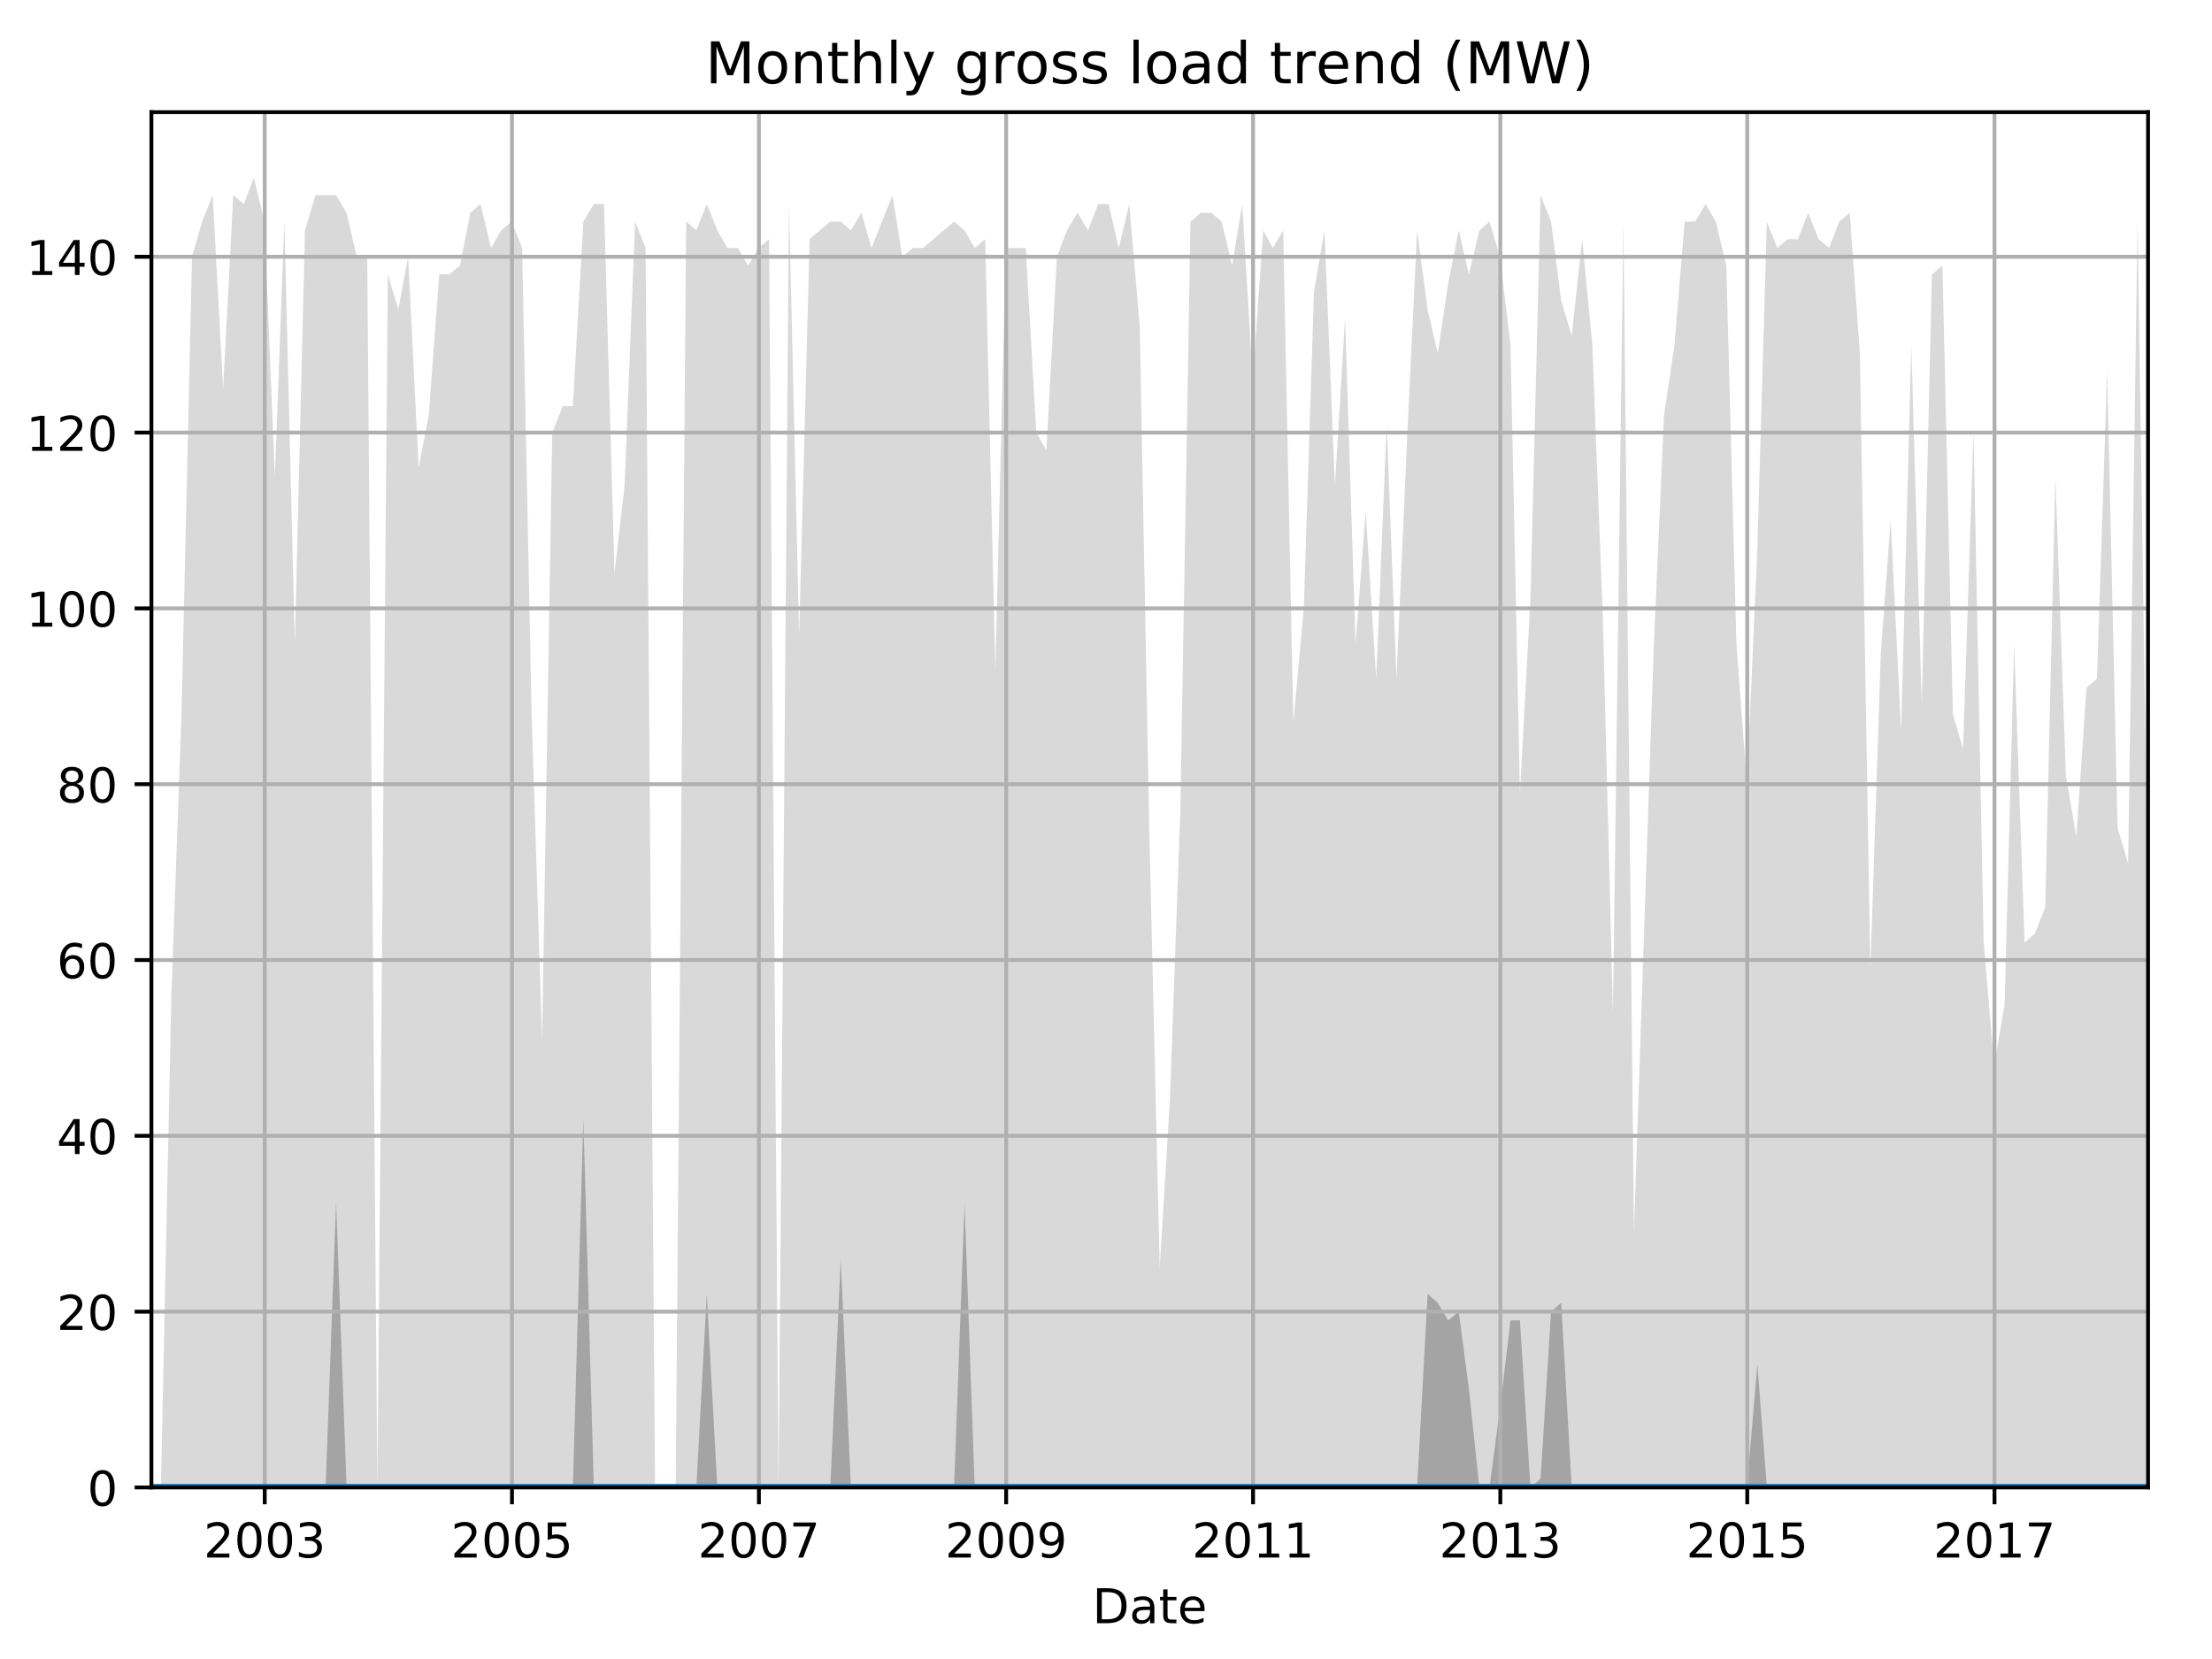 <?xml version="1.0" encoding="utf-8" standalone="no"?>
<!DOCTYPE svg PUBLIC "-//W3C//DTD SVG 1.1//EN"
  "http://www.w3.org/Graphics/SVG/1.1/DTD/svg11.dtd">
<!-- Created with matplotlib (http://matplotlib.org/) -->
<svg height="345.6pt" version="1.1" viewBox="0 0 460.8 345.6" width="460.8pt" xmlns="http://www.w3.org/2000/svg" xmlns:xlink="http://www.w3.org/1999/xlink">
 <defs>
  <style type="text/css">
*{stroke-linecap:butt;stroke-linejoin:round;}
  </style>
 </defs>
 <g id="figure_1">
  <g id="patch_1">
   <path d="M 0 345.6 
L 460.8 345.6 
L 460.8 0 
L 0 0 
z
" style="fill:none;"/>
  </g>
  <g id="axes_1">
   <g id="patch_2">
    <path d="M 31.543 309.863 
L 447.48 309.863 
L 447.48 23.365 
L 31.543 23.365 
z
" style="fill:none;"/>
   </g>
   <g id="PolyCollection_1">
    <path clip-path="url(#pc85dde58d7)" d="M 31.543 309.863 
L 31.543 309.863 
L 33.516 309.863 
L 35.7 309.863 
L 37.814 309.863 
L 39.998 309.863 
L 42.112 309.863 
L 44.297 309.863 
L 46.481 309.863 
L 48.595 309.863 
L 50.779 309.863 
L 52.893 309.863 
L 55.077 309.863 
L 57.262 309.863 
L 59.235 309.863 
L 61.419 309.863 
L 63.533 309.863 
L 65.717 309.863 
L 67.831 309.863 
L 70.015 309.863 
L 72.2 309.863 
L 74.313 309.863 
L 76.498 309.863 
L 78.612 309.863 
L 80.796 309.863 
L 82.98 309.863 
L 85.024 309.863 
L 87.208 309.863 
L 89.322 309.863 
L 91.506 309.863 
L 93.62 309.863 
L 95.804 309.863 
L 97.989 309.863 
L 100.102 309.863 
L 102.287 309.863 
L 104.401 309.863 
L 106.585 309.863 
L 108.769 309.863 
L 110.742 309.863 
L 112.927 309.863 
L 115.04 309.863 
L 117.225 309.863 
L 119.339 309.863 
L 121.523 309.863 
L 123.707 309.863 
L 125.821 309.863 
L 128.005 309.863 
L 130.119 309.863 
L 132.304 309.863 
L 134.488 309.863 
L 136.461 309.863 
L 138.645 309.863 
L 140.759 309.863 
L 142.943 309.863 
L 145.057 309.863 
L 147.242 309.863 
L 149.426 309.863 
L 151.54 309.863 
L 153.724 309.863 
L 155.838 309.863 
L 158.022 309.863 
L 160.207 309.863 
L 162.179 309.863 
L 164.364 309.863 
L 166.478 309.863 
L 168.662 309.863 
L 170.776 309.863 
L 172.96 309.863 
L 175.144 309.863 
L 177.258 309.863 
L 179.443 309.863 
L 181.557 309.863 
L 183.741 309.863 
L 185.925 309.863 
L 187.969 309.863 
L 190.153 309.863 
L 192.267 309.863 
L 194.451 309.863 
L 196.565 309.863 
L 198.749 309.863 
L 200.934 309.863 
L 203.047 309.863 
L 205.232 309.863 
L 207.346 309.863 
L 209.53 309.863 
L 211.714 309.863 
L 213.687 309.863 
L 215.872 309.863 
L 217.985 309.863 
L 220.17 309.863 
L 222.284 309.863 
L 224.468 309.863 
L 226.652 309.863 
L 228.766 309.863 
L 230.95 309.863 
L 233.064 309.863 
L 235.249 309.863 
L 237.433 309.863 
L 239.406 309.863 
L 241.59 309.863 
L 243.704 309.863 
L 245.888 309.863 
L 248.002 309.863 
L 250.186 309.863 
L 252.371 309.863 
L 254.485 309.863 
L 256.669 309.863 
L 258.783 309.863 
L 260.967 309.863 
L 263.151 309.863 
L 265.124 309.863 
L 267.309 309.863 
L 269.423 309.863 
L 271.607 309.863 
L 273.721 309.863 
L 275.905 309.863 
L 278.089 309.863 
L 280.203 309.863 
L 282.388 309.863 
L 284.501 309.863 
L 286.686 309.863 
L 288.87 309.863 
L 290.914 309.863 
L 293.098 309.863 
L 295.212 309.863 
L 297.396 309.863 
L 299.51 309.863 
L 301.694 309.863 
L 303.879 309.863 
L 305.992 309.863 
L 308.177 309.863 
L 310.291 309.863 
L 312.475 309.863 
L 314.659 309.863 
L 316.632 309.863 
L 318.816 309.863 
L 320.93 309.863 
L 323.115 309.863 
L 325.228 309.863 
L 327.413 309.863 
L 329.597 309.863 
L 331.711 309.863 
L 333.895 309.863 
L 336.009 309.863 
L 338.193 309.863 
L 340.378 309.863 
L 342.351 309.863 
L 344.535 309.863 
L 346.649 309.863 
L 348.833 309.863 
L 350.947 309.863 
L 353.131 309.863 
L 355.316 309.863 
L 357.43 309.863 
L 359.614 309.863 
L 361.728 309.863 
L 363.912 309.863 
L 366.096 309.863 
L 368.069 309.863 
L 370.254 309.863 
L 372.368 309.863 
L 374.552 309.863 
L 376.666 309.863 
L 378.85 309.863 
L 381.034 309.863 
L 383.148 309.863 
L 385.333 309.863 
L 387.446 309.863 
L 389.631 309.863 
L 391.815 309.863 
L 393.858 309.863 
L 396.043 309.863 
L 398.157 309.863 
L 400.341 309.863 
L 402.455 309.863 
L 404.639 309.863 
L 406.823 309.863 
L 408.937 309.863 
L 411.122 309.863 
L 413.235 309.863 
L 415.42 309.863 
L 417.604 309.863 
L 419.577 309.863 
L 421.761 309.863 
L 423.875 309.863 
L 426.06 309.863 
L 428.173 309.863 
L 430.358 309.863 
L 432.542 309.863 
L 434.656 309.863 
L 436.84 309.863 
L 438.954 309.863 
L 441.138 309.863 
L 443.323 309.863 
L 445.296 309.863 
L 447.48 309.863 
L 447.48 190.833 
L 447.48 190.833 
L 445.296 46.164 
L 443.323 179.845 
L 441.138 172.52 
L 438.954 77.295 
L 436.84 141.389 
L 434.656 143.22 
L 432.542 174.351 
L 430.358 161.533 
L 428.173 99.27 
L 426.06 189.001 
L 423.875 194.495 
L 421.761 196.326 
L 419.577 134.064 
L 417.604 209.145 
L 415.42 221.964 
L 413.235 196.326 
L 411.122 90.114 
L 408.937 156.039 
L 406.823 148.714 
L 404.639 55.32 
L 402.455 57.152 
L 400.341 146.883 
L 398.157 71.802 
L 396.043 152.376 
L 393.858 108.426 
L 391.815 135.895 
L 389.631 201.82 
L 387.446 73.633 
L 385.333 44.333 
L 383.148 46.164 
L 381.034 51.658 
L 378.85 49.827 
L 376.666 44.333 
L 374.552 49.827 
L 372.368 49.827 
L 370.254 51.658 
L 368.069 46.164 
L 366.096 113.92 
L 363.912 163.364 
L 361.728 134.064 
L 359.614 55.32 
L 357.43 46.164 
L 355.316 42.502 
L 353.131 46.164 
L 350.947 46.164 
L 348.833 71.802 
L 346.649 86.451 
L 344.535 134.064 
L 342.351 198.157 
L 340.378 256.757 
L 338.193 46.164 
L 336.009 210.976 
L 333.895 128.57 
L 331.711 71.802 
L 329.597 49.827 
L 327.413 69.97 
L 325.228 62.645 
L 323.115 46.164 
L 320.93 40.67 
L 318.816 124.908 
L 316.632 165.195 
L 314.659 71.802 
L 312.475 53.489 
L 310.291 46.164 
L 308.177 47.995 
L 305.992 57.152 
L 303.879 47.995 
L 301.694 58.983 
L 299.51 73.633 
L 297.396 64.477 
L 295.212 47.995 
L 293.098 91.945 
L 290.914 141.389 
L 288.87 88.283 
L 286.686 141.389 
L 284.501 106.595 
L 282.388 134.064 
L 280.203 66.308 
L 278.089 101.101 
L 275.905 47.995 
L 273.721 60.814 
L 271.607 126.739 
L 269.423 150.545 
L 267.309 47.995 
L 265.124 51.658 
L 263.151 47.995 
L 260.967 79.126 
L 258.783 42.502 
L 256.669 55.32 
L 254.485 46.164 
L 252.371 44.333 
L 250.186 44.333 
L 248.002 46.164 
L 245.888 168.858 
L 243.704 229.289 
L 241.59 264.082 
L 239.406 172.52 
L 237.433 68.139 
L 235.249 42.502 
L 233.064 51.658 
L 230.95 42.502 
L 228.766 42.502 
L 226.652 47.995 
L 224.468 44.333 
L 222.284 47.995 
L 220.17 53.489 
L 217.985 93.776 
L 215.872 90.114 
L 213.687 51.658 
L 211.714 51.658 
L 209.53 51.658 
L 207.346 139.558 
L 205.232 49.827 
L 203.047 51.658 
L 200.934 47.995 
L 198.749 46.164 
L 196.565 47.995 
L 194.451 49.827 
L 192.267 51.658 
L 190.153 51.658 
L 187.969 53.489 
L 185.925 40.67 
L 183.741 46.164 
L 181.557 51.658 
L 179.443 44.333 
L 177.258 47.995 
L 175.144 46.164 
L 172.96 46.164 
L 170.776 47.995 
L 168.662 49.827 
L 166.478 132.233 
L 164.364 42.502 
L 162.179 309.863 
L 160.207 49.827 
L 158.022 51.658 
L 155.838 55.32 
L 153.724 51.658 
L 151.54 51.658 
L 149.426 47.995 
L 147.242 42.502 
L 145.057 47.995 
L 142.943 46.164 
L 140.759 309.863 
L 138.645 309.863 
L 136.461 309.863 
L 134.488 51.658 
L 132.304 46.164 
L 130.119 101.101 
L 128.005 119.414 
L 125.821 42.502 
L 123.707 42.502 
L 121.523 46.164 
L 119.339 84.62 
L 117.225 84.62 
L 115.04 90.114 
L 112.927 216.47 
L 110.742 148.714 
L 108.769 51.658 
L 106.585 46.164 
L 104.401 47.995 
L 102.287 51.658 
L 100.102 42.502 
L 97.989 44.333 
L 95.804 55.32 
L 93.62 57.152 
L 91.506 57.152 
L 89.322 86.451 
L 87.208 97.439 
L 85.024 53.489 
L 82.98 64.477 
L 80.796 57.152 
L 78.612 309.863 
L 76.498 53.489 
L 74.313 53.489 
L 72.2 44.333 
L 70.015 40.67 
L 67.831 40.67 
L 65.717 40.67 
L 63.533 47.995 
L 61.419 134.064 
L 59.235 46.164 
L 57.262 99.27 
L 55.077 46.164 
L 52.893 37.008 
L 50.779 42.502 
L 48.595 40.67 
L 46.481 80.958 
L 44.297 40.67 
L 42.112 46.164 
L 39.998 53.489 
L 37.814 148.714 
L 35.7 207.314 
L 33.516 309.863 
L 31.543 309.863 
z
" style="fill:#808080;fill-opacity:0.3;"/>
   </g>
   <g id="PolyCollection_2">
    <path clip-path="url(#pc85dde58d7)" d="M 31.543 309.863 
L 31.543 309.863 
L 33.516 309.863 
L 35.7 309.863 
L 37.814 309.863 
L 39.998 309.863 
L 42.112 309.863 
L 44.297 309.863 
L 46.481 309.863 
L 48.595 309.863 
L 50.779 309.863 
L 52.893 309.863 
L 55.077 309.863 
L 57.262 309.863 
L 59.235 309.863 
L 61.419 309.863 
L 63.533 309.863 
L 65.717 309.863 
L 67.831 309.863 
L 70.015 309.863 
L 72.2 309.863 
L 74.313 309.863 
L 76.498 309.863 
L 78.612 309.863 
L 80.796 309.863 
L 82.98 309.863 
L 85.024 309.863 
L 87.208 309.863 
L 89.322 309.863 
L 91.506 309.863 
L 93.62 309.863 
L 95.804 309.863 
L 97.989 309.863 
L 100.102 309.863 
L 102.287 309.863 
L 104.401 309.863 
L 106.585 309.863 
L 108.769 309.863 
L 110.742 309.863 
L 112.927 309.863 
L 115.04 309.863 
L 117.225 309.863 
L 119.339 309.863 
L 121.523 309.863 
L 123.707 309.863 
L 125.821 309.863 
L 128.005 309.863 
L 130.119 309.863 
L 132.304 309.863 
L 134.488 309.863 
L 136.461 309.863 
L 138.645 309.863 
L 140.759 309.863 
L 142.943 309.863 
L 145.057 309.863 
L 147.242 309.863 
L 149.426 309.863 
L 151.54 309.863 
L 153.724 309.863 
L 155.838 309.863 
L 158.022 309.863 
L 160.207 309.863 
L 162.179 309.863 
L 164.364 309.863 
L 166.478 309.863 
L 168.662 309.863 
L 170.776 309.863 
L 172.96 309.863 
L 175.144 309.863 
L 177.258 309.863 
L 179.443 309.863 
L 181.557 309.863 
L 183.741 309.863 
L 185.925 309.863 
L 187.969 309.863 
L 190.153 309.863 
L 192.267 309.863 
L 194.451 309.863 
L 196.565 309.863 
L 198.749 309.863 
L 200.934 309.863 
L 203.047 309.863 
L 205.232 309.863 
L 207.346 309.863 
L 209.53 309.863 
L 211.714 309.863 
L 213.687 309.863 
L 215.872 309.863 
L 217.985 309.863 
L 220.17 309.863 
L 222.284 309.863 
L 224.468 309.863 
L 226.652 309.863 
L 228.766 309.863 
L 230.95 309.863 
L 233.064 309.863 
L 235.249 309.863 
L 237.433 309.863 
L 239.406 309.863 
L 241.59 309.863 
L 243.704 309.863 
L 245.888 309.863 
L 248.002 309.863 
L 250.186 309.863 
L 252.371 309.863 
L 254.485 309.863 
L 256.669 309.863 
L 258.783 309.863 
L 260.967 309.863 
L 263.151 309.863 
L 265.124 309.863 
L 267.309 309.863 
L 269.423 309.863 
L 271.607 309.863 
L 273.721 309.863 
L 275.905 309.863 
L 278.089 309.863 
L 280.203 309.863 
L 282.388 309.863 
L 284.501 309.863 
L 286.686 309.863 
L 288.87 309.863 
L 290.914 309.863 
L 293.098 309.863 
L 295.212 309.863 
L 297.396 309.863 
L 299.51 309.863 
L 301.694 309.863 
L 303.879 309.863 
L 305.992 309.863 
L 308.177 309.863 
L 310.291 309.863 
L 312.475 309.863 
L 314.659 309.863 
L 316.632 309.863 
L 318.816 309.863 
L 320.93 309.863 
L 323.115 309.863 
L 325.228 309.863 
L 327.413 309.863 
L 329.597 309.863 
L 331.711 309.863 
L 333.895 309.863 
L 336.009 309.863 
L 338.193 309.863 
L 340.378 309.863 
L 342.351 309.863 
L 344.535 309.863 
L 346.649 309.863 
L 348.833 309.863 
L 350.947 309.863 
L 353.131 309.863 
L 355.316 309.863 
L 357.43 309.863 
L 359.614 309.863 
L 361.728 309.863 
L 363.912 309.863 
L 366.096 309.863 
L 368.069 309.863 
L 370.254 309.863 
L 372.368 309.863 
L 374.552 309.863 
L 376.666 309.863 
L 378.85 309.863 
L 381.034 309.863 
L 383.148 309.863 
L 385.333 309.863 
L 387.446 309.863 
L 389.631 309.863 
L 391.815 309.863 
L 393.858 309.863 
L 396.043 309.863 
L 398.157 309.863 
L 400.341 309.863 
L 402.455 309.863 
L 404.639 309.863 
L 406.823 309.863 
L 408.937 309.863 
L 411.122 309.863 
L 413.235 309.863 
L 415.42 309.863 
L 417.604 309.863 
L 419.577 309.863 
L 421.761 309.863 
L 423.875 309.863 
L 426.06 309.863 
L 428.173 309.863 
L 430.358 309.863 
L 432.542 309.863 
L 434.656 309.863 
L 436.84 309.863 
L 438.954 309.863 
L 441.138 309.863 
L 443.323 309.863 
L 445.296 309.863 
L 447.48 309.863 
L 447.48 309.863 
L 447.48 309.863 
L 445.296 309.863 
L 443.323 309.863 
L 441.138 309.863 
L 438.954 309.863 
L 436.84 309.863 
L 434.656 309.863 
L 432.542 309.863 
L 430.358 309.863 
L 428.173 309.863 
L 426.06 309.863 
L 423.875 309.863 
L 421.761 309.863 
L 419.577 309.863 
L 417.604 309.863 
L 415.42 309.863 
L 413.235 309.863 
L 411.122 309.863 
L 408.937 309.863 
L 406.823 309.863 
L 404.639 309.863 
L 402.455 309.863 
L 400.341 309.863 
L 398.157 309.863 
L 396.043 309.863 
L 393.858 309.863 
L 391.815 309.863 
L 389.631 309.863 
L 387.446 309.863 
L 385.333 309.863 
L 383.148 309.863 
L 381.034 309.863 
L 378.85 309.863 
L 376.666 309.863 
L 374.552 309.863 
L 372.368 309.863 
L 370.254 309.863 
L 368.069 309.863 
L 366.096 284.226 
L 363.912 309.863 
L 361.728 309.863 
L 359.614 309.863 
L 357.43 309.863 
L 355.316 309.863 
L 353.131 309.863 
L 350.947 309.863 
L 348.833 309.863 
L 346.649 309.863 
L 344.535 309.863 
L 342.351 309.863 
L 340.378 309.863 
L 338.193 309.863 
L 336.009 309.863 
L 333.895 309.863 
L 331.711 309.863 
L 329.597 309.863 
L 327.413 309.863 
L 325.228 271.407 
L 323.115 273.239 
L 320.93 308.032 
L 318.816 309.863 
L 316.632 275.07 
L 314.659 275.07 
L 312.475 293.382 
L 310.291 309.863 
L 308.177 309.863 
L 305.992 289.262 
L 303.879 273.239 
L 301.694 275.07 
L 299.51 271.407 
L 297.396 269.576 
L 295.212 309.863 
L 293.098 309.863 
L 290.914 309.863 
L 288.87 309.863 
L 286.686 309.863 
L 284.501 309.863 
L 282.388 309.863 
L 280.203 309.863 
L 278.089 309.863 
L 275.905 309.863 
L 273.721 309.863 
L 271.607 309.863 
L 269.423 309.863 
L 267.309 309.863 
L 265.124 309.863 
L 263.151 309.863 
L 260.967 309.863 
L 258.783 309.863 
L 256.669 309.863 
L 254.485 309.863 
L 252.371 309.863 
L 250.186 309.863 
L 248.002 309.863 
L 245.888 309.863 
L 243.704 309.863 
L 241.59 309.863 
L 239.406 309.863 
L 237.433 309.863 
L 235.249 309.863 
L 233.064 309.863 
L 230.95 309.863 
L 228.766 309.863 
L 226.652 309.863 
L 224.468 309.863 
L 222.284 309.863 
L 220.17 309.863 
L 217.985 309.863 
L 215.872 309.863 
L 213.687 309.863 
L 211.714 309.863 
L 209.53 309.863 
L 207.346 309.863 
L 205.232 309.863 
L 203.047 309.863 
L 200.934 250.806 
L 198.749 309.863 
L 196.565 309.863 
L 194.451 309.863 
L 192.267 309.863 
L 190.153 309.863 
L 187.969 309.863 
L 185.925 309.863 
L 183.741 309.863 
L 181.557 309.863 
L 179.443 309.863 
L 177.258 309.863 
L 175.144 262.251 
L 172.96 309.863 
L 170.776 309.863 
L 168.662 309.863 
L 166.478 309.863 
L 164.364 309.863 
L 162.179 309.863 
L 160.207 309.863 
L 158.022 309.863 
L 155.838 309.863 
L 153.724 309.863 
L 151.54 309.863 
L 149.426 309.863 
L 147.242 269.576 
L 145.057 309.863 
L 142.943 309.863 
L 140.759 309.863 
L 138.645 309.863 
L 136.461 309.863 
L 134.488 309.863 
L 132.304 309.863 
L 130.119 309.863 
L 128.005 309.863 
L 125.821 309.863 
L 123.707 309.863 
L 121.523 232.951 
L 119.339 309.863 
L 117.225 309.863 
L 115.04 309.863 
L 112.927 309.863 
L 110.742 309.863 
L 108.769 309.863 
L 106.585 309.863 
L 104.401 309.863 
L 102.287 309.863 
L 100.102 309.863 
L 97.989 309.863 
L 95.804 309.863 
L 93.62 309.863 
L 91.506 309.863 
L 89.322 309.863 
L 87.208 309.863 
L 85.024 309.863 
L 82.98 309.863 
L 80.796 309.863 
L 78.612 309.863 
L 76.498 309.863 
L 74.313 309.863 
L 72.2 309.863 
L 70.015 250.348 
L 67.831 309.863 
L 65.717 309.863 
L 63.533 309.863 
L 61.419 309.863 
L 59.235 309.863 
L 57.262 309.863 
L 55.077 309.863 
L 52.893 309.863 
L 50.779 309.863 
L 48.595 309.863 
L 46.481 309.863 
L 44.297 309.863 
L 42.112 309.863 
L 39.998 309.863 
L 37.814 309.863 
L 35.7 309.863 
L 33.516 309.863 
L 31.543 309.863 
z
" style="fill:#808080;fill-opacity:0.6;"/>
   </g>
   <g id="matplotlib.axis_1">
    <g id="xtick_1">
     <g id="line2d_1">
      <path clip-path="url(#pc85dde58d7)" d="M 55.148 309.863 
L 55.148 23.365 
" style="fill:none;stroke:#b0b0b0;stroke-linecap:square;stroke-width:0.8;"/>
     </g>
     <g id="line2d_2">
      <defs>
       <path d="M 0 0 
L 0 3.5 
" id="m6b7f2cc2ca" style="stroke:#000000;stroke-width:0.8;"/>
      </defs>
      <g>
       <use style="stroke:#000000;stroke-width:0.8;" x="55.148" xlink:href="#m6b7f2cc2ca" y="309.863"/>
      </g>
     </g>
     <g id="text_1">
      <!-- 2003 -->
      <defs>
       <path d="M 19.188 8.297 
L 53.609 8.297 
L 53.609 0 
L 7.328 0 
L 7.328 8.297 
Q 12.938 14.109 22.625 23.891 
Q 32.328 33.688 34.812 36.531 
Q 39.547 41.844 41.422 45.531 
Q 43.312 49.219 43.312 52.781 
Q 43.312 58.594 39.234 62.25 
Q 35.156 65.922 28.609 65.922 
Q 23.969 65.922 18.812 64.312 
Q 13.672 62.703 7.812 59.422 
L 7.812 69.391 
Q 13.766 71.781 18.938 73 
Q 24.125 74.219 28.422 74.219 
Q 39.75 74.219 46.484 68.547 
Q 53.219 62.891 53.219 53.422 
Q 53.219 48.922 51.531 44.891 
Q 49.859 40.875 45.406 35.406 
Q 44.188 33.984 37.641 27.219 
Q 31.109 20.453 19.188 8.297 
z
" id="DejaVuSans-32"/>
       <path d="M 31.781 66.406 
Q 24.172 66.406 20.328 58.906 
Q 16.5 51.422 16.5 36.375 
Q 16.5 21.391 20.328 13.891 
Q 24.172 6.391 31.781 6.391 
Q 39.453 6.391 43.281 13.891 
Q 47.125 21.391 47.125 36.375 
Q 47.125 51.422 43.281 58.906 
Q 39.453 66.406 31.781 66.406 
z
M 31.781 74.219 
Q 44.047 74.219 50.516 64.516 
Q 56.984 54.828 56.984 36.375 
Q 56.984 17.969 50.516 8.266 
Q 44.047 -1.422 31.781 -1.422 
Q 19.531 -1.422 13.062 8.266 
Q 6.594 17.969 6.594 36.375 
Q 6.594 54.828 13.062 64.516 
Q 19.531 74.219 31.781 74.219 
z
" id="DejaVuSans-30"/>
       <path d="M 40.578 39.312 
Q 47.656 37.797 51.625 33 
Q 55.609 28.219 55.609 21.188 
Q 55.609 10.406 48.188 4.484 
Q 40.766 -1.422 27.094 -1.422 
Q 22.516 -1.422 17.656 -0.516 
Q 12.797 0.391 7.625 2.203 
L 7.625 11.719 
Q 11.719 9.328 16.594 8.109 
Q 21.484 6.891 26.812 6.891 
Q 36.078 6.891 40.938 10.547 
Q 45.797 14.203 45.797 21.188 
Q 45.797 27.641 41.281 31.266 
Q 36.766 34.906 28.719 34.906 
L 20.219 34.906 
L 20.219 43.016 
L 29.109 43.016 
Q 36.375 43.016 40.234 45.922 
Q 44.094 48.828 44.094 54.297 
Q 44.094 59.906 40.109 62.906 
Q 36.141 65.922 28.719 65.922 
Q 24.656 65.922 20.016 65.031 
Q 15.375 64.156 9.812 62.312 
L 9.812 71.094 
Q 15.438 72.656 20.344 73.438 
Q 25.25 74.219 29.594 74.219 
Q 40.828 74.219 47.359 69.109 
Q 53.906 64.016 53.906 55.328 
Q 53.906 49.266 50.438 45.094 
Q 46.969 40.922 40.578 39.312 
z
" id="DejaVuSans-33"/>
      </defs>
      <g transform="translate(42.423 324.462)scale(0.1 -0.1)">
       <use xlink:href="#DejaVuSans-32"/>
       <use x="63.623" xlink:href="#DejaVuSans-30"/>
       <use x="127.246" xlink:href="#DejaVuSans-30"/>
       <use x="190.869" xlink:href="#DejaVuSans-33"/>
      </g>
     </g>
    </g>
    <g id="xtick_2">
     <g id="line2d_3">
      <path clip-path="url(#pc85dde58d7)" d="M 106.655 309.863 
L 106.655 23.365 
" style="fill:none;stroke:#b0b0b0;stroke-linecap:square;stroke-width:0.8;"/>
     </g>
     <g id="line2d_4">
      <g>
       <use style="stroke:#000000;stroke-width:0.8;" x="106.655" xlink:href="#m6b7f2cc2ca" y="309.863"/>
      </g>
     </g>
     <g id="text_2">
      <!-- 2005 -->
      <defs>
       <path d="M 10.797 72.906 
L 49.516 72.906 
L 49.516 64.594 
L 19.828 64.594 
L 19.828 46.734 
Q 21.969 47.469 24.109 47.828 
Q 26.266 48.188 28.422 48.188 
Q 40.625 48.188 47.75 41.5 
Q 54.891 34.812 54.891 23.391 
Q 54.891 11.625 47.562 5.094 
Q 40.234 -1.422 26.906 -1.422 
Q 22.312 -1.422 17.547 -0.641 
Q 12.797 0.141 7.719 1.703 
L 7.719 11.625 
Q 12.109 9.234 16.797 8.062 
Q 21.484 6.891 26.703 6.891 
Q 35.156 6.891 40.078 11.328 
Q 45.016 15.766 45.016 23.391 
Q 45.016 31 40.078 35.438 
Q 35.156 39.891 26.703 39.891 
Q 22.75 39.891 18.812 39.016 
Q 14.891 38.141 10.797 36.281 
z
" id="DejaVuSans-35"/>
      </defs>
      <g transform="translate(93.93 324.462)scale(0.1 -0.1)">
       <use xlink:href="#DejaVuSans-32"/>
       <use x="63.623" xlink:href="#DejaVuSans-30"/>
       <use x="127.246" xlink:href="#DejaVuSans-30"/>
       <use x="190.869" xlink:href="#DejaVuSans-35"/>
      </g>
     </g>
    </g>
    <g id="xtick_3">
     <g id="line2d_5">
      <path clip-path="url(#pc85dde58d7)" d="M 158.093 309.863 
L 158.093 23.365 
" style="fill:none;stroke:#b0b0b0;stroke-linecap:square;stroke-width:0.8;"/>
     </g>
     <g id="line2d_6">
      <g>
       <use style="stroke:#000000;stroke-width:0.8;" x="158.093" xlink:href="#m6b7f2cc2ca" y="309.863"/>
      </g>
     </g>
     <g id="text_3">
      <!-- 2007 -->
      <defs>
       <path d="M 8.203 72.906 
L 55.078 72.906 
L 55.078 68.703 
L 28.609 0 
L 18.312 0 
L 43.219 64.594 
L 8.203 64.594 
z
" id="DejaVuSans-37"/>
      </defs>
      <g transform="translate(145.368 324.462)scale(0.1 -0.1)">
       <use xlink:href="#DejaVuSans-32"/>
       <use x="63.623" xlink:href="#DejaVuSans-30"/>
       <use x="127.246" xlink:href="#DejaVuSans-30"/>
       <use x="190.869" xlink:href="#DejaVuSans-37"/>
      </g>
     </g>
    </g>
    <g id="xtick_4">
     <g id="line2d_7">
      <path clip-path="url(#pc85dde58d7)" d="M 209.6 309.863 
L 209.6 23.365 
" style="fill:none;stroke:#b0b0b0;stroke-linecap:square;stroke-width:0.8;"/>
     </g>
     <g id="line2d_8">
      <g>
       <use style="stroke:#000000;stroke-width:0.8;" x="209.6" xlink:href="#m6b7f2cc2ca" y="309.863"/>
      </g>
     </g>
     <g id="text_4">
      <!-- 2009 -->
      <defs>
       <path d="M 10.984 1.516 
L 10.984 10.5 
Q 14.703 8.734 18.5 7.812 
Q 22.312 6.891 25.984 6.891 
Q 35.75 6.891 40.891 13.453 
Q 46.047 20.016 46.781 33.406 
Q 43.953 29.203 39.594 26.953 
Q 35.25 24.703 29.984 24.703 
Q 19.047 24.703 12.672 31.312 
Q 6.297 37.938 6.297 49.422 
Q 6.297 60.641 12.938 67.422 
Q 19.578 74.219 30.609 74.219 
Q 43.266 74.219 49.922 64.516 
Q 56.594 54.828 56.594 36.375 
Q 56.594 19.141 48.406 8.859 
Q 40.234 -1.422 26.422 -1.422 
Q 22.703 -1.422 18.891 -0.688 
Q 15.094 0.047 10.984 1.516 
z
M 30.609 32.422 
Q 37.25 32.422 41.125 36.953 
Q 45.016 41.5 45.016 49.422 
Q 45.016 57.281 41.125 61.844 
Q 37.25 66.406 30.609 66.406 
Q 23.969 66.406 20.094 61.844 
Q 16.219 57.281 16.219 49.422 
Q 16.219 41.5 20.094 36.953 
Q 23.969 32.422 30.609 32.422 
z
" id="DejaVuSans-39"/>
      </defs>
      <g transform="translate(196.875 324.462)scale(0.1 -0.1)">
       <use xlink:href="#DejaVuSans-32"/>
       <use x="63.623" xlink:href="#DejaVuSans-30"/>
       <use x="127.246" xlink:href="#DejaVuSans-30"/>
       <use x="190.869" xlink:href="#DejaVuSans-39"/>
      </g>
     </g>
    </g>
    <g id="xtick_5">
     <g id="line2d_9">
      <path clip-path="url(#pc85dde58d7)" d="M 261.038 309.863 
L 261.038 23.365 
" style="fill:none;stroke:#b0b0b0;stroke-linecap:square;stroke-width:0.8;"/>
     </g>
     <g id="line2d_10">
      <g>
       <use style="stroke:#000000;stroke-width:0.8;" x="261.038" xlink:href="#m6b7f2cc2ca" y="309.863"/>
      </g>
     </g>
     <g id="text_5">
      <!-- 2011 -->
      <defs>
       <path d="M 12.406 8.297 
L 28.516 8.297 
L 28.516 63.922 
L 10.984 60.406 
L 10.984 69.391 
L 28.422 72.906 
L 38.281 72.906 
L 38.281 8.297 
L 54.391 8.297 
L 54.391 0 
L 12.406 0 
z
" id="DejaVuSans-31"/>
      </defs>
      <g transform="translate(248.313 324.462)scale(0.1 -0.1)">
       <use xlink:href="#DejaVuSans-32"/>
       <use x="63.623" xlink:href="#DejaVuSans-30"/>
       <use x="127.246" xlink:href="#DejaVuSans-31"/>
       <use x="190.869" xlink:href="#DejaVuSans-31"/>
      </g>
     </g>
    </g>
    <g id="xtick_6">
     <g id="line2d_11">
      <path clip-path="url(#pc85dde58d7)" d="M 312.545 309.863 
L 312.545 23.365 
" style="fill:none;stroke:#b0b0b0;stroke-linecap:square;stroke-width:0.8;"/>
     </g>
     <g id="line2d_12">
      <g>
       <use style="stroke:#000000;stroke-width:0.8;" x="312.545" xlink:href="#m6b7f2cc2ca" y="309.863"/>
      </g>
     </g>
     <g id="text_6">
      <!-- 2013 -->
      <g transform="translate(299.82 324.462)scale(0.1 -0.1)">
       <use xlink:href="#DejaVuSans-32"/>
       <use x="63.623" xlink:href="#DejaVuSans-30"/>
       <use x="127.246" xlink:href="#DejaVuSans-31"/>
       <use x="190.869" xlink:href="#DejaVuSans-33"/>
      </g>
     </g>
    </g>
    <g id="xtick_7">
     <g id="line2d_13">
      <path clip-path="url(#pc85dde58d7)" d="M 363.983 309.863 
L 363.983 23.365 
" style="fill:none;stroke:#b0b0b0;stroke-linecap:square;stroke-width:0.8;"/>
     </g>
     <g id="line2d_14">
      <g>
       <use style="stroke:#000000;stroke-width:0.8;" x="363.983" xlink:href="#m6b7f2cc2ca" y="309.863"/>
      </g>
     </g>
     <g id="text_7">
      <!-- 2015 -->
      <g transform="translate(351.258 324.462)scale(0.1 -0.1)">
       <use xlink:href="#DejaVuSans-32"/>
       <use x="63.623" xlink:href="#DejaVuSans-30"/>
       <use x="127.246" xlink:href="#DejaVuSans-31"/>
       <use x="190.869" xlink:href="#DejaVuSans-35"/>
      </g>
     </g>
    </g>
    <g id="xtick_8">
     <g id="line2d_15">
      <path clip-path="url(#pc85dde58d7)" d="M 415.49 309.863 
L 415.49 23.365 
" style="fill:none;stroke:#b0b0b0;stroke-linecap:square;stroke-width:0.8;"/>
     </g>
     <g id="line2d_16">
      <g>
       <use style="stroke:#000000;stroke-width:0.8;" x="415.49" xlink:href="#m6b7f2cc2ca" y="309.863"/>
      </g>
     </g>
     <g id="text_8">
      <!-- 2017 -->
      <g transform="translate(402.765 324.462)scale(0.1 -0.1)">
       <use xlink:href="#DejaVuSans-32"/>
       <use x="63.623" xlink:href="#DejaVuSans-30"/>
       <use x="127.246" xlink:href="#DejaVuSans-31"/>
       <use x="190.869" xlink:href="#DejaVuSans-37"/>
      </g>
     </g>
    </g>
    <g id="text_9">
     <!-- Date -->
     <defs>
      <path d="M 19.672 64.797 
L 19.672 8.109 
L 31.594 8.109 
Q 46.688 8.109 53.688 14.938 
Q 60.688 21.781 60.688 36.531 
Q 60.688 51.172 53.688 57.984 
Q 46.688 64.797 31.594 64.797 
z
M 9.812 72.906 
L 30.078 72.906 
Q 51.266 72.906 61.172 64.094 
Q 71.094 55.281 71.094 36.531 
Q 71.094 17.672 61.125 8.828 
Q 51.172 0 30.078 0 
L 9.812 0 
z
" id="DejaVuSans-44"/>
      <path d="M 34.281 27.484 
Q 23.391 27.484 19.188 25 
Q 14.984 22.516 14.984 16.5 
Q 14.984 11.719 18.141 8.906 
Q 21.297 6.109 26.703 6.109 
Q 34.188 6.109 38.703 11.406 
Q 43.219 16.703 43.219 25.484 
L 43.219 27.484 
z
M 52.203 31.203 
L 52.203 0 
L 43.219 0 
L 43.219 8.297 
Q 40.141 3.328 35.547 0.953 
Q 30.953 -1.422 24.312 -1.422 
Q 15.922 -1.422 10.953 3.297 
Q 6 8.016 6 15.922 
Q 6 25.141 12.172 29.828 
Q 18.359 34.516 30.609 34.516 
L 43.219 34.516 
L 43.219 35.406 
Q 43.219 41.609 39.141 45 
Q 35.062 48.391 27.688 48.391 
Q 23 48.391 18.547 47.266 
Q 14.109 46.141 10.016 43.891 
L 10.016 52.203 
Q 14.938 54.109 19.578 55.047 
Q 24.219 56 28.609 56 
Q 40.484 56 46.344 49.844 
Q 52.203 43.703 52.203 31.203 
z
" id="DejaVuSans-61"/>
      <path d="M 18.312 70.219 
L 18.312 54.688 
L 36.812 54.688 
L 36.812 47.703 
L 18.312 47.703 
L 18.312 18.016 
Q 18.312 11.328 20.141 9.422 
Q 21.969 7.516 27.594 7.516 
L 36.812 7.516 
L 36.812 0 
L 27.594 0 
Q 17.188 0 13.234 3.875 
Q 9.281 7.766 9.281 18.016 
L 9.281 47.703 
L 2.688 47.703 
L 2.688 54.688 
L 9.281 54.688 
L 9.281 70.219 
z
" id="DejaVuSans-74"/>
      <path d="M 56.203 29.594 
L 56.203 25.203 
L 14.891 25.203 
Q 15.484 15.922 20.484 11.062 
Q 25.484 6.203 34.422 6.203 
Q 39.594 6.203 44.453 7.469 
Q 49.312 8.734 54.109 11.281 
L 54.109 2.781 
Q 49.266 0.734 44.188 -0.344 
Q 39.109 -1.422 33.891 -1.422 
Q 20.797 -1.422 13.156 6.188 
Q 5.516 13.812 5.516 26.812 
Q 5.516 40.234 12.766 48.109 
Q 20.016 56 32.328 56 
Q 43.359 56 49.781 48.891 
Q 56.203 41.797 56.203 29.594 
z
M 47.219 32.234 
Q 47.125 39.594 43.094 43.984 
Q 39.062 48.391 32.422 48.391 
Q 24.906 48.391 20.391 44.141 
Q 15.875 39.891 15.188 32.172 
z
" id="DejaVuSans-65"/>
     </defs>
     <g transform="translate(227.561 338.14)scale(0.1 -0.1)">
      <use xlink:href="#DejaVuSans-44"/>
      <use x="77.002" xlink:href="#DejaVuSans-61"/>
      <use x="138.281" xlink:href="#DejaVuSans-74"/>
      <use x="177.49" xlink:href="#DejaVuSans-65"/>
     </g>
    </g>
   </g>
   <g id="matplotlib.axis_2">
    <g id="ytick_1">
     <g id="line2d_17">
      <path clip-path="url(#pc85dde58d7)" d="M 31.543 309.863 
L 447.48 309.863 
" style="fill:none;stroke:#b0b0b0;stroke-linecap:square;stroke-width:0.8;"/>
     </g>
     <g id="line2d_18">
      <defs>
       <path d="M 0 0 
L -3.5 0 
" id="ma808d19cec" style="stroke:#000000;stroke-width:0.8;"/>
      </defs>
      <g>
       <use style="stroke:#000000;stroke-width:0.8;" x="31.543" xlink:href="#ma808d19cec" y="309.863"/>
      </g>
     </g>
     <g id="text_10">
      <!-- 0 -->
      <g transform="translate(18.18 313.663)scale(0.1 -0.1)">
       <use xlink:href="#DejaVuSans-30"/>
      </g>
     </g>
    </g>
    <g id="ytick_2">
     <g id="line2d_19">
      <path clip-path="url(#pc85dde58d7)" d="M 31.543 273.239 
L 447.48 273.239 
" style="fill:none;stroke:#b0b0b0;stroke-linecap:square;stroke-width:0.8;"/>
     </g>
     <g id="line2d_20">
      <g>
       <use style="stroke:#000000;stroke-width:0.8;" x="31.543" xlink:href="#ma808d19cec" y="273.239"/>
      </g>
     </g>
     <g id="text_11">
      <!-- 20 -->
      <g transform="translate(11.818 277.038)scale(0.1 -0.1)">
       <use xlink:href="#DejaVuSans-32"/>
       <use x="63.623" xlink:href="#DejaVuSans-30"/>
      </g>
     </g>
    </g>
    <g id="ytick_3">
     <g id="line2d_21">
      <path clip-path="url(#pc85dde58d7)" d="M 31.543 236.614 
L 447.48 236.614 
" style="fill:none;stroke:#b0b0b0;stroke-linecap:square;stroke-width:0.8;"/>
     </g>
     <g id="line2d_22">
      <g>
       <use style="stroke:#000000;stroke-width:0.8;" x="31.543" xlink:href="#ma808d19cec" y="236.614"/>
      </g>
     </g>
     <g id="text_12">
      <!-- 40 -->
      <defs>
       <path d="M 37.797 64.312 
L 12.891 25.391 
L 37.797 25.391 
z
M 35.203 72.906 
L 47.609 72.906 
L 47.609 25.391 
L 58.016 25.391 
L 58.016 17.188 
L 47.609 17.188 
L 47.609 0 
L 37.797 0 
L 37.797 17.188 
L 4.891 17.188 
L 4.891 26.703 
z
" id="DejaVuSans-34"/>
      </defs>
      <g transform="translate(11.818 240.413)scale(0.1 -0.1)">
       <use xlink:href="#DejaVuSans-34"/>
       <use x="63.623" xlink:href="#DejaVuSans-30"/>
      </g>
     </g>
    </g>
    <g id="ytick_4">
     <g id="line2d_23">
      <path clip-path="url(#pc85dde58d7)" d="M 31.543 199.989 
L 447.48 199.989 
" style="fill:none;stroke:#b0b0b0;stroke-linecap:square;stroke-width:0.8;"/>
     </g>
     <g id="line2d_24">
      <g>
       <use style="stroke:#000000;stroke-width:0.8;" x="31.543" xlink:href="#ma808d19cec" y="199.989"/>
      </g>
     </g>
     <g id="text_13">
      <!-- 60 -->
      <defs>
       <path d="M 33.016 40.375 
Q 26.375 40.375 22.484 35.828 
Q 18.609 31.297 18.609 23.391 
Q 18.609 15.531 22.484 10.953 
Q 26.375 6.391 33.016 6.391 
Q 39.656 6.391 43.531 10.953 
Q 47.406 15.531 47.406 23.391 
Q 47.406 31.297 43.531 35.828 
Q 39.656 40.375 33.016 40.375 
z
M 52.594 71.297 
L 52.594 62.312 
Q 48.875 64.062 45.094 64.984 
Q 41.312 65.922 37.594 65.922 
Q 27.828 65.922 22.672 59.328 
Q 17.531 52.734 16.797 39.406 
Q 19.672 43.656 24.016 45.922 
Q 28.375 48.188 33.594 48.188 
Q 44.578 48.188 50.953 41.516 
Q 57.328 34.859 57.328 23.391 
Q 57.328 12.156 50.688 5.359 
Q 44.047 -1.422 33.016 -1.422 
Q 20.359 -1.422 13.672 8.266 
Q 6.984 17.969 6.984 36.375 
Q 6.984 53.656 15.188 63.938 
Q 23.391 74.219 37.203 74.219 
Q 40.922 74.219 44.703 73.484 
Q 48.484 72.75 52.594 71.297 
z
" id="DejaVuSans-36"/>
      </defs>
      <g transform="translate(11.818 203.788)scale(0.1 -0.1)">
       <use xlink:href="#DejaVuSans-36"/>
       <use x="63.623" xlink:href="#DejaVuSans-30"/>
      </g>
     </g>
    </g>
    <g id="ytick_5">
     <g id="line2d_25">
      <path clip-path="url(#pc85dde58d7)" d="M 31.543 163.364 
L 447.48 163.364 
" style="fill:none;stroke:#b0b0b0;stroke-linecap:square;stroke-width:0.8;"/>
     </g>
     <g id="line2d_26">
      <g>
       <use style="stroke:#000000;stroke-width:0.8;" x="31.543" xlink:href="#ma808d19cec" y="163.364"/>
      </g>
     </g>
     <g id="text_14">
      <!-- 80 -->
      <defs>
       <path d="M 31.781 34.625 
Q 24.75 34.625 20.719 30.859 
Q 16.703 27.094 16.703 20.516 
Q 16.703 13.922 20.719 10.156 
Q 24.75 6.391 31.781 6.391 
Q 38.812 6.391 42.859 10.172 
Q 46.922 13.969 46.922 20.516 
Q 46.922 27.094 42.891 30.859 
Q 38.875 34.625 31.781 34.625 
z
M 21.922 38.812 
Q 15.578 40.375 12.031 44.719 
Q 8.5 49.078 8.5 55.328 
Q 8.5 64.062 14.719 69.141 
Q 20.953 74.219 31.781 74.219 
Q 42.672 74.219 48.875 69.141 
Q 55.078 64.062 55.078 55.328 
Q 55.078 49.078 51.531 44.719 
Q 48 40.375 41.703 38.812 
Q 48.828 37.156 52.797 32.312 
Q 56.781 27.484 56.781 20.516 
Q 56.781 9.906 50.312 4.234 
Q 43.844 -1.422 31.781 -1.422 
Q 19.734 -1.422 13.25 4.234 
Q 6.781 9.906 6.781 20.516 
Q 6.781 27.484 10.781 32.312 
Q 14.797 37.156 21.922 38.812 
z
M 18.312 54.391 
Q 18.312 48.734 21.844 45.562 
Q 25.391 42.391 31.781 42.391 
Q 38.141 42.391 41.719 45.562 
Q 45.312 48.734 45.312 54.391 
Q 45.312 60.062 41.719 63.234 
Q 38.141 66.406 31.781 66.406 
Q 25.391 66.406 21.844 63.234 
Q 18.312 60.062 18.312 54.391 
z
" id="DejaVuSans-38"/>
      </defs>
      <g transform="translate(11.818 167.163)scale(0.1 -0.1)">
       <use xlink:href="#DejaVuSans-38"/>
       <use x="63.623" xlink:href="#DejaVuSans-30"/>
      </g>
     </g>
    </g>
    <g id="ytick_6">
     <g id="line2d_27">
      <path clip-path="url(#pc85dde58d7)" d="M 31.543 126.739 
L 447.48 126.739 
" style="fill:none;stroke:#b0b0b0;stroke-linecap:square;stroke-width:0.8;"/>
     </g>
     <g id="line2d_28">
      <g>
       <use style="stroke:#000000;stroke-width:0.8;" x="31.543" xlink:href="#ma808d19cec" y="126.739"/>
      </g>
     </g>
     <g id="text_15">
      <!-- 100 -->
      <g transform="translate(5.455 130.538)scale(0.1 -0.1)">
       <use xlink:href="#DejaVuSans-31"/>
       <use x="63.623" xlink:href="#DejaVuSans-30"/>
       <use x="127.246" xlink:href="#DejaVuSans-30"/>
      </g>
     </g>
    </g>
    <g id="ytick_7">
     <g id="line2d_29">
      <path clip-path="url(#pc85dde58d7)" d="M 31.543 90.114 
L 447.48 90.114 
" style="fill:none;stroke:#b0b0b0;stroke-linecap:square;stroke-width:0.8;"/>
     </g>
     <g id="line2d_30">
      <g>
       <use style="stroke:#000000;stroke-width:0.8;" x="31.543" xlink:href="#ma808d19cec" y="90.114"/>
      </g>
     </g>
     <g id="text_16">
      <!-- 120 -->
      <g transform="translate(5.455 93.913)scale(0.1 -0.1)">
       <use xlink:href="#DejaVuSans-31"/>
       <use x="63.623" xlink:href="#DejaVuSans-32"/>
       <use x="127.246" xlink:href="#DejaVuSans-30"/>
      </g>
     </g>
    </g>
    <g id="ytick_8">
     <g id="line2d_31">
      <path clip-path="url(#pc85dde58d7)" d="M 31.543 53.489 
L 447.48 53.489 
" style="fill:none;stroke:#b0b0b0;stroke-linecap:square;stroke-width:0.8;"/>
     </g>
     <g id="line2d_32">
      <g>
       <use style="stroke:#000000;stroke-width:0.8;" x="31.543" xlink:href="#ma808d19cec" y="53.489"/>
      </g>
     </g>
     <g id="text_17">
      <!-- 140 -->
      <g transform="translate(5.455 57.288)scale(0.1 -0.1)">
       <use xlink:href="#DejaVuSans-31"/>
       <use x="63.623" xlink:href="#DejaVuSans-34"/>
       <use x="127.246" xlink:href="#DejaVuSans-30"/>
      </g>
     </g>
    </g>
   </g>
   <g id="line2d_33">
    <path clip-path="url(#pc85dde58d7)" d="M 31.543 309.863 
L 447.48 309.863 
L 447.48 309.863 
" style="fill:none;stroke:#1f77b4;stroke-linecap:square;stroke-width:1.5;"/>
   </g>
   <g id="patch_3">
    <path d="M 31.543 309.863 
L 31.543 23.365 
" style="fill:none;stroke:#000000;stroke-linecap:square;stroke-linejoin:miter;stroke-width:0.8;"/>
   </g>
   <g id="patch_4">
    <path d="M 447.48 309.863 
L 447.48 23.365 
" style="fill:none;stroke:#000000;stroke-linecap:square;stroke-linejoin:miter;stroke-width:0.8;"/>
   </g>
   <g id="patch_5">
    <path d="M 31.543 309.863 
L 447.48 309.863 
" style="fill:none;stroke:#000000;stroke-linecap:square;stroke-linejoin:miter;stroke-width:0.8;"/>
   </g>
   <g id="patch_6">
    <path d="M 31.543 23.365 
L 447.48 23.365 
" style="fill:none;stroke:#000000;stroke-linecap:square;stroke-linejoin:miter;stroke-width:0.8;"/>
   </g>
   <g id="text_18">
    <!-- Monthly gross load trend (MW) -->
    <defs>
     <path d="M 9.812 72.906 
L 24.516 72.906 
L 43.109 23.297 
L 61.812 72.906 
L 76.516 72.906 
L 76.516 0 
L 66.891 0 
L 66.891 64.016 
L 48.094 14.016 
L 38.188 14.016 
L 19.391 64.016 
L 19.391 0 
L 9.812 0 
z
" id="DejaVuSans-4d"/>
     <path d="M 30.609 48.391 
Q 23.391 48.391 19.188 42.75 
Q 14.984 37.109 14.984 27.297 
Q 14.984 17.484 19.156 11.844 
Q 23.344 6.203 30.609 6.203 
Q 37.797 6.203 41.984 11.859 
Q 46.188 17.531 46.188 27.297 
Q 46.188 37.016 41.984 42.703 
Q 37.797 48.391 30.609 48.391 
z
M 30.609 56 
Q 42.328 56 49.016 48.375 
Q 55.719 40.766 55.719 27.297 
Q 55.719 13.875 49.016 6.219 
Q 42.328 -1.422 30.609 -1.422 
Q 18.844 -1.422 12.172 6.219 
Q 5.516 13.875 5.516 27.297 
Q 5.516 40.766 12.172 48.375 
Q 18.844 56 30.609 56 
z
" id="DejaVuSans-6f"/>
     <path d="M 54.891 33.016 
L 54.891 0 
L 45.906 0 
L 45.906 32.719 
Q 45.906 40.484 42.875 44.328 
Q 39.844 48.188 33.797 48.188 
Q 26.516 48.188 22.312 43.547 
Q 18.109 38.922 18.109 30.906 
L 18.109 0 
L 9.078 0 
L 9.078 54.688 
L 18.109 54.688 
L 18.109 46.188 
Q 21.344 51.125 25.703 53.562 
Q 30.078 56 35.797 56 
Q 45.219 56 50.047 50.172 
Q 54.891 44.344 54.891 33.016 
z
" id="DejaVuSans-6e"/>
     <path d="M 54.891 33.016 
L 54.891 0 
L 45.906 0 
L 45.906 32.719 
Q 45.906 40.484 42.875 44.328 
Q 39.844 48.188 33.797 48.188 
Q 26.516 48.188 22.312 43.547 
Q 18.109 38.922 18.109 30.906 
L 18.109 0 
L 9.078 0 
L 9.078 75.984 
L 18.109 75.984 
L 18.109 46.188 
Q 21.344 51.125 25.703 53.562 
Q 30.078 56 35.797 56 
Q 45.219 56 50.047 50.172 
Q 54.891 44.344 54.891 33.016 
z
" id="DejaVuSans-68"/>
     <path d="M 9.422 75.984 
L 18.406 75.984 
L 18.406 0 
L 9.422 0 
z
" id="DejaVuSans-6c"/>
     <path d="M 32.172 -5.078 
Q 28.375 -14.844 24.75 -17.812 
Q 21.141 -20.797 15.094 -20.797 
L 7.906 -20.797 
L 7.906 -13.281 
L 13.188 -13.281 
Q 16.891 -13.281 18.938 -11.516 
Q 21 -9.766 23.484 -3.219 
L 25.094 0.875 
L 2.984 54.688 
L 12.5 54.688 
L 29.594 11.922 
L 46.688 54.688 
L 56.203 54.688 
z
" id="DejaVuSans-79"/>
     <path id="DejaVuSans-20"/>
     <path d="M 45.406 27.984 
Q 45.406 37.75 41.375 43.109 
Q 37.359 48.484 30.078 48.484 
Q 22.859 48.484 18.828 43.109 
Q 14.797 37.75 14.797 27.984 
Q 14.797 18.266 18.828 12.891 
Q 22.859 7.516 30.078 7.516 
Q 37.359 7.516 41.375 12.891 
Q 45.406 18.266 45.406 27.984 
z
M 54.391 6.781 
Q 54.391 -7.172 48.188 -13.984 
Q 42 -20.797 29.203 -20.797 
Q 24.469 -20.797 20.266 -20.094 
Q 16.062 -19.391 12.109 -17.922 
L 12.109 -9.188 
Q 16.062 -11.328 19.922 -12.344 
Q 23.781 -13.375 27.781 -13.375 
Q 36.625 -13.375 41.016 -8.766 
Q 45.406 -4.156 45.406 5.172 
L 45.406 9.625 
Q 42.625 4.781 38.281 2.391 
Q 33.938 0 27.875 0 
Q 17.828 0 11.672 7.656 
Q 5.516 15.328 5.516 27.984 
Q 5.516 40.672 11.672 48.328 
Q 17.828 56 27.875 56 
Q 33.938 56 38.281 53.609 
Q 42.625 51.219 45.406 46.391 
L 45.406 54.688 
L 54.391 54.688 
z
" id="DejaVuSans-67"/>
     <path d="M 41.109 46.297 
Q 39.594 47.172 37.812 47.578 
Q 36.031 48 33.891 48 
Q 26.266 48 22.188 43.047 
Q 18.109 38.094 18.109 28.812 
L 18.109 0 
L 9.078 0 
L 9.078 54.688 
L 18.109 54.688 
L 18.109 46.188 
Q 20.953 51.172 25.484 53.578 
Q 30.031 56 36.531 56 
Q 37.453 56 38.578 55.875 
Q 39.703 55.766 41.062 55.516 
z
" id="DejaVuSans-72"/>
     <path d="M 44.281 53.078 
L 44.281 44.578 
Q 40.484 46.531 36.375 47.5 
Q 32.281 48.484 27.875 48.484 
Q 21.188 48.484 17.844 46.438 
Q 14.5 44.391 14.5 40.281 
Q 14.5 37.156 16.891 35.375 
Q 19.281 33.594 26.516 31.984 
L 29.594 31.297 
Q 39.156 29.25 43.188 25.516 
Q 47.219 21.781 47.219 15.094 
Q 47.219 7.469 41.188 3.016 
Q 35.156 -1.422 24.609 -1.422 
Q 20.219 -1.422 15.453 -0.562 
Q 10.688 0.297 5.422 2 
L 5.422 11.281 
Q 10.406 8.688 15.234 7.391 
Q 20.062 6.109 24.812 6.109 
Q 31.156 6.109 34.562 8.281 
Q 37.984 10.453 37.984 14.406 
Q 37.984 18.062 35.516 20.016 
Q 33.062 21.969 24.703 23.781 
L 21.578 24.516 
Q 13.234 26.266 9.516 29.906 
Q 5.812 33.547 5.812 39.891 
Q 5.812 47.609 11.281 51.797 
Q 16.75 56 26.812 56 
Q 31.781 56 36.172 55.266 
Q 40.578 54.547 44.281 53.078 
z
" id="DejaVuSans-73"/>
     <path d="M 45.406 46.391 
L 45.406 75.984 
L 54.391 75.984 
L 54.391 0 
L 45.406 0 
L 45.406 8.203 
Q 42.578 3.328 38.25 0.953 
Q 33.938 -1.422 27.875 -1.422 
Q 17.969 -1.422 11.734 6.484 
Q 5.516 14.406 5.516 27.297 
Q 5.516 40.188 11.734 48.094 
Q 17.969 56 27.875 56 
Q 33.938 56 38.25 53.625 
Q 42.578 51.266 45.406 46.391 
z
M 14.797 27.297 
Q 14.797 17.391 18.875 11.75 
Q 22.953 6.109 30.078 6.109 
Q 37.203 6.109 41.297 11.75 
Q 45.406 17.391 45.406 27.297 
Q 45.406 37.203 41.297 42.844 
Q 37.203 48.484 30.078 48.484 
Q 22.953 48.484 18.875 42.844 
Q 14.797 37.203 14.797 27.297 
z
" id="DejaVuSans-64"/>
     <path d="M 31 75.875 
Q 24.469 64.656 21.281 53.656 
Q 18.109 42.672 18.109 31.391 
Q 18.109 20.125 21.312 9.062 
Q 24.516 -2 31 -13.188 
L 23.188 -13.188 
Q 15.875 -1.703 12.234 9.375 
Q 8.594 20.453 8.594 31.391 
Q 8.594 42.281 12.203 53.312 
Q 15.828 64.359 23.188 75.875 
z
" id="DejaVuSans-28"/>
     <path d="M 3.328 72.906 
L 13.281 72.906 
L 28.609 11.281 
L 43.891 72.906 
L 54.984 72.906 
L 70.312 11.281 
L 85.594 72.906 
L 95.609 72.906 
L 77.297 0 
L 64.891 0 
L 49.516 63.281 
L 33.984 0 
L 21.578 0 
z
" id="DejaVuSans-57"/>
     <path d="M 8.016 75.875 
L 15.828 75.875 
Q 23.141 64.359 26.781 53.312 
Q 30.422 42.281 30.422 31.391 
Q 30.422 20.453 26.781 9.375 
Q 23.141 -1.703 15.828 -13.188 
L 8.016 -13.188 
Q 14.5 -2 17.703 9.062 
Q 20.906 20.125 20.906 31.391 
Q 20.906 42.672 17.703 53.656 
Q 14.5 64.656 8.016 75.875 
z
" id="DejaVuSans-29"/>
    </defs>
    <g transform="translate(146.929 17.365)scale(0.12 -0.12)">
     <use xlink:href="#DejaVuSans-4d"/>
     <use x="86.279" xlink:href="#DejaVuSans-6f"/>
     <use x="147.461" xlink:href="#DejaVuSans-6e"/>
     <use x="210.84" xlink:href="#DejaVuSans-74"/>
     <use x="250.049" xlink:href="#DejaVuSans-68"/>
     <use x="313.428" xlink:href="#DejaVuSans-6c"/>
     <use x="341.211" xlink:href="#DejaVuSans-79"/>
     <use x="400.391" xlink:href="#DejaVuSans-20"/>
     <use x="432.178" xlink:href="#DejaVuSans-67"/>
     <use x="495.654" xlink:href="#DejaVuSans-72"/>
     <use x="536.736" xlink:href="#DejaVuSans-6f"/>
     <use x="597.918" xlink:href="#DejaVuSans-73"/>
     <use x="650.018" xlink:href="#DejaVuSans-73"/>
     <use x="702.117" xlink:href="#DejaVuSans-20"/>
     <use x="733.904" xlink:href="#DejaVuSans-6c"/>
     <use x="761.688" xlink:href="#DejaVuSans-6f"/>
     <use x="822.869" xlink:href="#DejaVuSans-61"/>
     <use x="884.148" xlink:href="#DejaVuSans-64"/>
     <use x="947.625" xlink:href="#DejaVuSans-20"/>
     <use x="979.412" xlink:href="#DejaVuSans-74"/>
     <use x="1018.621" xlink:href="#DejaVuSans-72"/>
     <use x="1059.703" xlink:href="#DejaVuSans-65"/>
     <use x="1121.227" xlink:href="#DejaVuSans-6e"/>
     <use x="1184.605" xlink:href="#DejaVuSans-64"/>
     <use x="1248.082" xlink:href="#DejaVuSans-20"/>
     <use x="1279.869" xlink:href="#DejaVuSans-28"/>
     <use x="1318.883" xlink:href="#DejaVuSans-4d"/>
     <use x="1405.162" xlink:href="#DejaVuSans-57"/>
     <use x="1504.039" xlink:href="#DejaVuSans-29"/>
    </g>
   </g>
  </g>
 </g>
 <defs>
  <clipPath id="pc85dde58d7">
   <rect height="286.498" width="415.937" x="31.543" y="23.365"/>
  </clipPath>
 </defs>
</svg>
